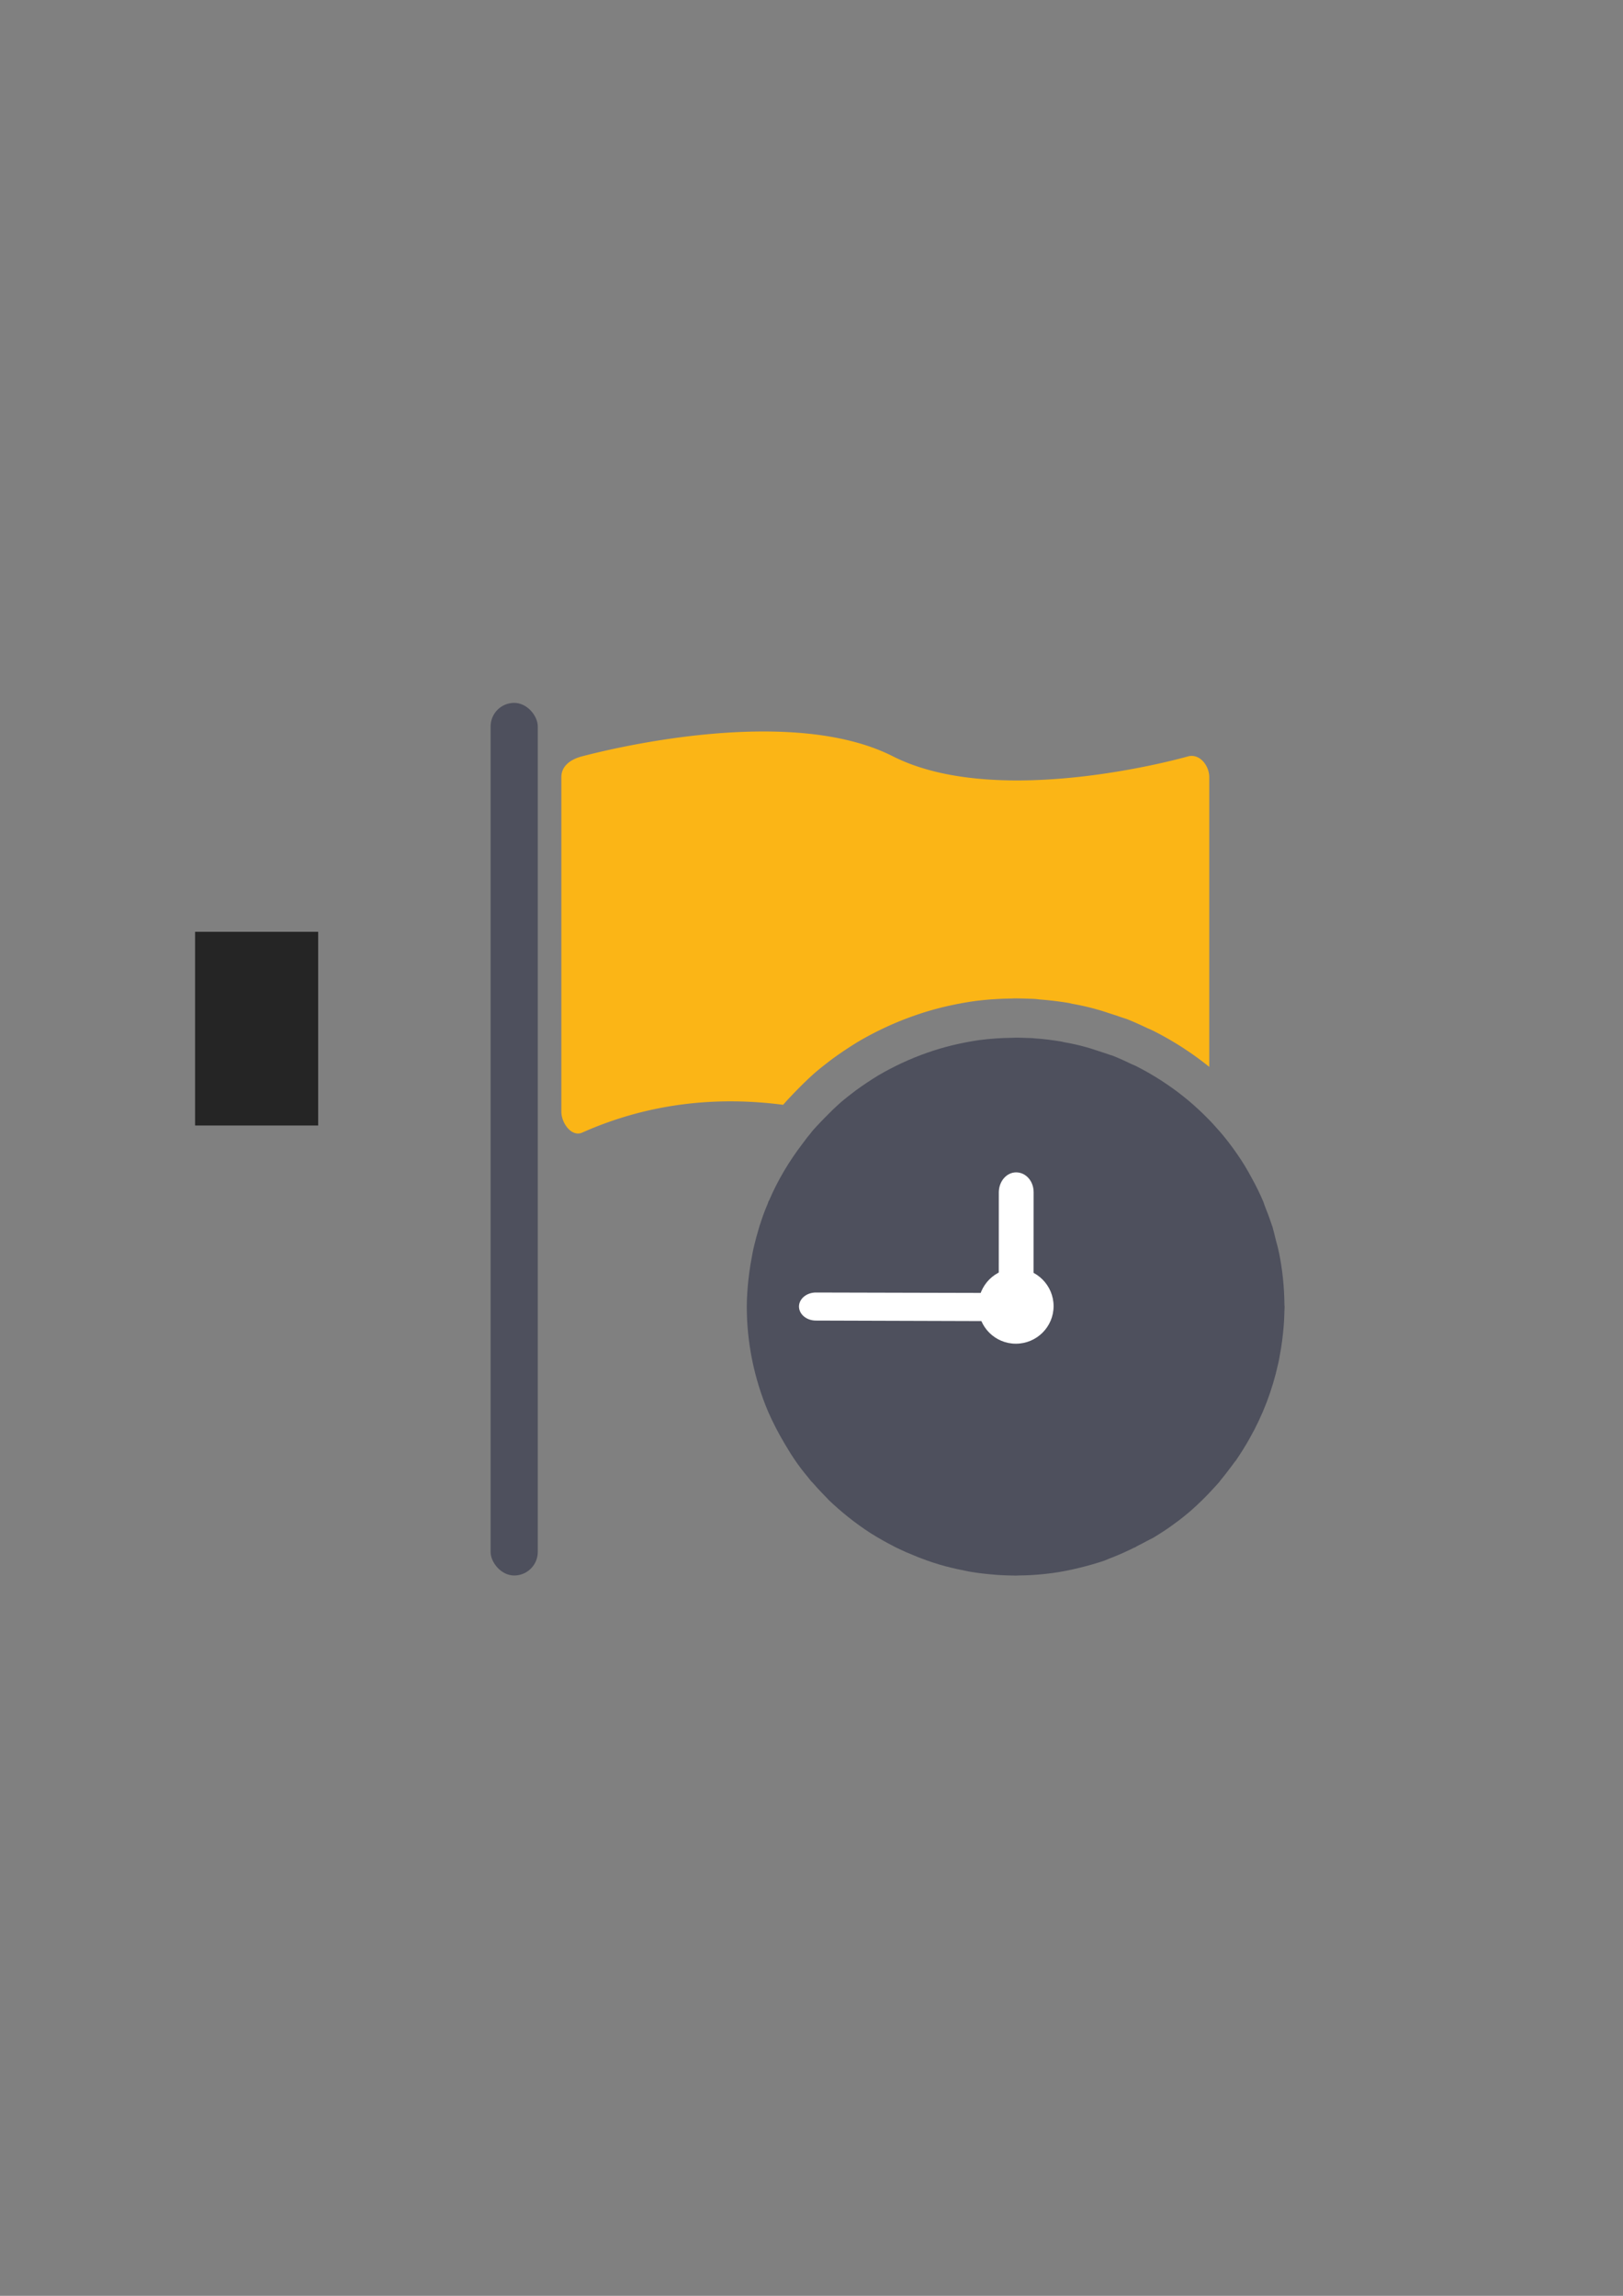 <?xml version="1.0" encoding="UTF-8" standalone="no"?>
<!-- Created with Inkscape (http://www.inkscape.org/) -->

<svg
   xmlns:dc="http://purl.org/dc/elements/1.1/"
   xmlns:cc="http://creativecommons.org/ns#"
   xmlns:rdf="http://www.w3.org/1999/02/22-rdf-syntax-ns#"
   xmlns:svg="http://www.w3.org/2000/svg"
   xmlns="http://www.w3.org/2000/svg"
   xmlns:sodipodi="http://sodipodi.sourceforge.net/DTD/sodipodi-0.dtd"
   xmlns:inkscape="http://www.inkscape.org/namespaces/inkscape"
   width="210mm"
   height="297mm"
   viewBox="0 0 744.094 1052.362"
   id="svg2"
   version="1.1"
   inkscape:version="0.91 r13725"
   inkscape:export-xdpi="7.1999998"
   inkscape:export-ydpi="7.1999998"
   sodipodi:docname="flag-yellow-clock.svg"
   inkscape:export-filename="C:\Users\johannes\Documents\Arbeit\RRZE\github3\bicons\32x32\status\flag-yellow-clock.png">
  <rect x="0" y="0" width="744.094" height="1052.362" fill="#808080" stroke="none"/>
  <defs
     id="defs4">
    <linearGradient
       id="linearGradient2224">
      <stop
         id="stop2226"
         offset="0"
         style="stop-color:#7c7c7c;stop-opacity:1;" />
      <stop
         id="stop2228"
         offset="1"
         style="stop-color:#b8b8b8;stop-opacity:1;" />
    </linearGradient>
    <linearGradient
       id="linearGradient15218">
      <stop
         id="stop15220"
         offset="0"
         style="stop-color:#eeeeef;stop-opacity:1;" />
      <stop
         id="stop2736"
         offset="0.599"
         style="stop-color:#d3d7cf;stop-opacity:1;" />
      <stop
         id="stop2738"
         offset="0.828"
         style="stop-color:#ffffff;stop-opacity:1;" />
      <stop
         id="stop15222"
         offset="1"
         style="stop-color:#d3d7cf;stop-opacity:1;" />
    </linearGradient>
    <pattern
       y="0"
       x="0"
       height="6"
       width="6"
       patternUnits="userSpaceOnUse"
       id="EMFhbasepattern" />
    <pattern
       y="0"
       x="0"
       height="6"
       width="6"
       patternUnits="userSpaceOnUse"
       id="EMFhbasepattern-5" />
  </defs>
  <sodipodi:namedview
     id="base"
     pagecolor="#ffffff"
     bordercolor="#666666"
     borderopacity="1.0"
     inkscape:pageopacity="0.0"
     inkscape:pageshadow="2"
     inkscape:zoom="0.70710678"
     inkscape:cx="39.95745"
     inkscape:cy="427.64085"
     inkscape:document-units="px"
     inkscape:current-layer="layer1"
     showgrid="false"
     showguides="true"
     inkscape:guide-bbox="true"
     inkscape:window-width="1600"
     inkscape:window-height="837"
     inkscape:window-x="-4"
     inkscape:window-y="-4"
     inkscape:window-maximized="1"
     inkscape:snap-bbox="true"
     inkscape:bbox-paths="true"
     inkscape:bbox-nodes="true"
     inkscape:snap-global="false">
    <sodipodi:guide
       position="315.536,730.179"
       orientation="0,1"
       id="guide3338" />
    <sodipodi:guide
       position="351.25,330.179"
       orientation="0,1"
       id="guide3340" />
    <sodipodi:guide
       position="189.107,408.839"
       orientation="1,0"
       id="guide3344" />
    <sodipodi:guide
       position="589.045,468.079"
       orientation="1,0"
       id="guide3346" />
    <inkscape:grid
       type="xygrid"
       id="grid3440" />
    <sodipodi:guide
       position="0,0"
       orientation="0,1"
       id="guide3405" />
    <sodipodi:guide
       position="214.125,684.5"
       orientation="1,0"
       id="guide3407" />
    <sodipodi:guide
       position="0,0"
       orientation="0,1"
       id="guide3409" />
    <sodipodi:guide
       position="589.045,378.302"
       orientation="1,0"
       id="guide3411" />
    <sodipodi:guide
       position="564,683.375"
       orientation="1,0"
       id="guide3413" />
  </sodipodi:namedview>
  <g
     inkscape:label="Ebene 1"
     inkscape:groupmode="layer"
     id="layer1">
    <flowRoot
       xml:space="preserve"
       id="flowRoot4169"
       style="font-style:normal;font-weight:normal;font-size:40px;line-height:125%;font-family:sans-serif;letter-spacing:0px;word-spacing:0px;fill:#252525;fill-opacity:1;stroke:none;stroke-width:1px;stroke-linecap:butt;stroke-linejoin:miter;stroke-opacity:1"
       transform="translate(-0.1,0.043)"><flowRegion
         id="flowRegion4171"><rect
           id="rect4173"
           width="56.433"
           height="88.789"
           x="89.541"
           y="427.08" /></flowRegion><flowPara
         id="flowPara4175" /></flowRoot>    <rect
       style="fill:none;fill-rule:evenodd;stroke:none;stroke-width:1px;stroke-linecap:butt;stroke-linejoin:miter;stroke-opacity:1"
       id="rect3336"
       width="400"
       height="400"
       x="189.045"
       y="322.313"
       inkscape:export-xdpi="4.9499998"
       inkscape:export-ydpi="4.9499998" />
    <rect
       style="opacity:1;fill:#4e505d;fill-opacity:1;stroke:none;stroke-width:16;stroke-linecap:round;stroke-linejoin:round;stroke-miterlimit:4;stroke-dasharray:none;stroke-opacity:1"
       id="rect4161"
       width="21.622"
       height="400"
       x="224.93"
       y="322.184"
       ry="10.811" />
    <path
       style="opacity:1;fill:#fbb516;fill-opacity:1;stroke:none;stroke-width:16;stroke-linecap:round;stroke-linejoin:round;stroke-miterlimit:4;stroke-dasharray:none;stroke-opacity:1"
       d="m 349.783,335.299 c -40.374,0.047 -79.458,10.508 -82.838,11.373 -5.143,1.316 -9.584,4.274 -9.584,9.582 l 0,153.314 c 0,5.309 4.734,11.74 9.584,9.582 31.326,-13.936 62.821,-16.537 92.092,-12.721 0.912,-1.054 1.782,-2.01 2.555,-2.836 0.695,-0.76 1.121,-1.187 0.855,-0.898 a 18.002,18.002 0 0 1 0.088,-0.096 c 0.862,-0.924 1.729,-1.824 2.592,-2.701 0.005,-0.005 0.011,-0.009 0.016,-0.014 2.641,-2.714 5.451,-5.465 8.504,-8.162 a 18.002,18.002 0 0 1 0.219,-0.189 c 2.727,-2.332 5.275,-4.26 7.58,-6.02 a 18.002,18.002 0 0 1 0.33,-0.244 c 3.743,-2.725 7.546,-5.26 11.445,-7.645 a 18.002,18.002 0 0 1 0.301,-0.182 c 8.035,-4.701 16.539,-8.692 25.475,-11.816 4.439,-1.577 9.007,-2.935 13.609,-4.037 4.522,-1.082 9.073,-1.95 13.641,-2.625 a 18.002,18.002 0 0 1 0.242,-0.035 c 5.986,-0.802 11.919,-1.164 17.742,-1.227 l -0.238,0.004 c -0.358,0.009 0.063,-0.031 1.27,-0.055 l -0.01,0.014 a 18.002,18.002 0 0 1 0.367,-0.018 c 0.954,0 1.399,0.023 1.377,0.023 l 0.019,0 c 0.629,0.006 1.125,0.019 1.482,0.025 a 18.002,18.002 0 0 1 0.012,0 c 1.233,0.023 2.437,0.065 3.617,0.121 l -0.129,-0.006 c 0.297,0.012 1.138,0.011 2.514,0.09 a 18.002,18.002 0 0 1 1.131,0.123 c 0,0 0.002,0 0.002,0 a 18.002,18.002 0 0 1 0.174,0.016 l -0.125,-0.01 a 18.002,18.002 0 0 1 0.887,0.115 c 4.598,0.328 8.938,0.886 12.871,1.516 a 18.002,18.002 0 0 1 1.889,0.408 c -0.033,-0.009 0.112,0.026 0.111,0.025 3.623,0.643 7.343,1.45 11.107,2.51 1.948,0.525 3.761,1.101 5.463,1.686 1.273,0.398 2.463,0.791 3.459,1.129 -0.811,-0.277 -0.519,-0.212 0.902,0.283 a 18.002,18.002 0 0 1 0.396,0.143 c 0.719,0.27 1.679,0.582 2.936,0.975 a 18.002,18.002 0 0 1 1.379,0.492 c 3.325,1.344 6.466,2.781 9.457,4.227 l -0.264,-0.125 c -0.175,-0.081 0.614,0.204 2.295,1.014 a 18.002,18.002 0 0 1 0.268,0.131 c 4.452,2.237 8.731,4.692 12.844,7.32 -1.039,-0.665 -0.992,-0.651 0.285,0.172 a 18.002,18.002 0 0 1 0.068,0.045 c 0.807,0.526 1.142,0.771 1.154,0.781 l 0.059,0.039 c 1.466,0.964 2.985,1.989 4.545,3.104 2.245,1.605 4.444,3.285 6.604,5.025 l 0,-132.791 c 0,-5.309 -4.358,-10.852 -9.582,-9.582 0,0 -86.296,24.914 -135.484,0 -16.909,-8.564 -38.41,-11.398 -59.559,-11.373 z m 125.641,122.711 c 0.132,0.008 0.232,0.035 0.363,0.043 0.018,0.002 -0.15,-0.025 -0.125,-0.023 l -0.238,-0.019 z m -9.617,35.643 c 0.141,0.002 0.031,0.019 -0.951,0.043 a 18.002,18.002 0 0 1 -0.24,0.006 c -4.548,0.049 -8.987,0.337 -13.254,0.904 -3.519,0.525 -6.981,1.184 -10.375,1.996 -3.345,0.801 -6.749,1.812 -9.979,2.961 a 18.002,18.002 0 0 1 -0.098,0.033 c -6.593,2.303 -12.941,5.275 -19.061,8.844 -3.008,1.845 -5.906,3.775 -8.781,5.863 -0.889,0.679 -1.696,1.302 -2.488,1.918 2.764,0.936 5.492,1.913 8.18,2.93 33.465,12.664 102.415,4.74 127.061,1.33 -0.463,-0.42 -0.78,-0.712 -0.834,-0.76 -0.004,-0.004 -0.008,-0.007 -0.012,-0.01 -2.579,-2.254 -5.284,-4.389 -8.104,-6.404 -1.06,-0.758 -2.21,-1.537 -3.441,-2.346 a 18.002,18.002 0 0 1 -0.059,-0.039 c -0.551,-0.366 -0.625,-0.422 -0.699,-0.477 -0.134,-0.085 -0.106,-0.067 -0.354,-0.225 a 18.002,18.002 0 0 1 -0.006,-0.004 c -3.103,-1.984 -6.274,-3.793 -9.514,-5.426 0.157,0.085 -0.251,-0.065 -1.645,-0.711 a 18.002,18.002 0 0 1 -0.264,-0.125 c -2.424,-1.171 -4.759,-2.223 -7.039,-3.152 -1.128,-0.357 -2.275,-0.711 -3.713,-1.25 l 0.395,0.145 c 0.934,0.326 0.694,0.259 -0.611,-0.184 -1.145,-0.388 -2.112,-0.712 -2.91,-0.955 a 18.002,18.002 0 0 1 -0.615,-0.199 c -1.248,-0.43 -2.283,-0.755 -3.279,-1.021 a 18.002,18.002 0 0 1 -0.248,-0.068 c -2.524,-0.713 -5.267,-1.311 -8.125,-1.807 a 18.002,18.002 0 0 1 -0.926,-0.186 c -0.084,-0.019 -0.361,-0.091 -0.484,-0.119 -3.631,-0.574 -6.97,-1.031 -10.023,-1.211 a 18.002,18.002 0 0 1 -0.773,-0.062 c 9.6e-4,5e-4 -0.261,-0.047 -0.275,-0.047 -0.186,-0.005 -0.661,-0.012 -1.717,-0.055 a 18.002,18.002 0 0 1 -0.129,-0.004 c -0.885,-0.042 -1.741,-0.072 -2.572,-0.088 -0.524,-0.009 -0.911,-0.019 -1.162,-0.021 a 18.002,18.002 0 0 1 -0.021,0 c -0.696,-0.007 -0.832,-0.014 -0.854,-0.018 z"
       id="rect4163"
       inkscape:connector-curvature="0" />
    <path
       inkscape:connector-curvature="0"
       style="fill:#4e505d;fill-opacity:1;fill-rule:nonzero;stroke:none"
       d="m 465.62,475.649 c -0.402,0.008 -0.796,0.043 -1.196,0.052 -5.201,0.056 -10.405,0.381 -15.545,1.069 -4.07,0.602 -8.1,1.372 -12.083,2.325 -3.982,0.953 -7.979,2.14 -11.821,3.507 -7.799,2.724 -15.257,6.22 -22.364,10.378 -3.5,2.141 -6.892,4.402 -10.243,6.841 -2.322,1.773 -4.587,3.495 -6.804,5.391 -2.616,2.312 -5.111,4.745 -7.537,7.238 -0.79,0.802 -1.572,1.615 -2.333,2.43 -0.273,0.296 -0.568,0.576 -0.837,0.875 -1.003,1.071 -1.945,2.09 -2.834,3.17 l 0.031,0.031 c -1.446,1.702 -2.824,3.493 -4.142,5.301 -6.155,8.055 -11.38,16.8 -15.358,26.139 l -0.052,-0.06 c -0.203,0.386 -0.353,0.831 -0.441,1.226 -1.26,2.89 -2.354,5.851 -3.342,8.935 -0.291,0.782 -0.517,1.512 -0.755,2.355 -0.082,0.263 -0.151,0.536 -0.232,0.8 l -0.008,0 c -0.044,0.146 -0.076,0.295 -0.119,0.441 -0.606,2.02 -1.153,4.065 -1.652,6.124 -0.075,0.309 -0.152,0.617 -0.224,0.927 -0.117,0.501 -0.257,1.003 -0.366,1.503 -0.106,0.624 -0.275,1.305 -0.381,1.929 -0.09,0.431 -0.148,0.862 -0.232,1.294 -0.24,1.236 -0.47,2.473 -0.673,3.716 -0.034,0.232 -0.07,0.463 -0.104,0.695 -0.635,4.041 -1.116,8.114 -1.353,12.217 -0.162,2.107 -0.239,4.293 -0.239,6.4 0,16.53 3.319,32.813 9.72,48.047 2.214,5.031 4.729,9.938 7.544,14.655 0.335,0.569 0.68,1.133 1.024,1.697 0.253,0.409 0.489,0.828 0.748,1.234 0.81,1.378 1.621,2.674 2.512,3.97 2.027,3.04 4.267,5.99 6.625,8.785 0.482,0.608 0.951,1.198 1.436,1.809 0.325,0.255 0.589,0.559 0.852,0.867 0.053,0.061 0.111,0.118 0.165,0.18 1.215,1.386 2.455,2.744 3.731,4.075 0.038,0.04 0.074,0.081 0.112,0.119 0.772,0.803 1.54,1.623 2.318,2.4 0.243,0.243 0.406,0.4 0.568,0.643 5.915,5.672 12.396,10.856 19.283,15.313 3.484,2.188 7.046,4.215 10.692,6.079 0.088,0.045 0.181,0.082 0.269,0.127 0.188,0.113 0.392,0.212 0.576,0.329 1.309,0.65 2.634,1.243 3.955,1.839 0.326,0.148 0.645,0.304 0.972,0.449 1.113,0.49 2.254,0.948 3.387,1.406 0.704,0.286 1.404,0.605 2.108,0.875 0.211,0.082 0.425,0.151 0.636,0.232 0.096,0.035 0.188,0.076 0.284,0.112 3.848,1.507 7.719,2.784 11.716,3.843 1.671,0.443 3.333,0.833 5.002,1.211 0.019,0.004 0.034,0.012 0.052,0.015 0.004,10e-4 0.012,-10e-4 0.015,0 1.245,0.281 2.505,0.528 3.761,0.77 0.758,0.15 1.512,0.327 2.273,0.464 0.181,0.031 0.364,0.046 0.546,0.075 0.129,0.023 0.252,0.054 0.381,0.075 3.213,0.522 6.412,0.891 9.63,1.144 0.56,0.05 1.112,0.12 1.675,0.165 0.194,0.012 0.383,0.012 0.576,0.023 0.125,0.008 0.248,0.023 0.374,0.031 2.26,0.144 4.541,0.219 6.826,0.239 0.3,0.004 0.596,0.031 0.897,0.031 0.614,-0.012 1.226,-0.058 1.839,-0.075 0.908,-0.015 1.816,-10e-4 2.722,-0.045 4.149,-0.136 8.199,-0.507 12.322,-1.047 4.008,-0.549 8.039,-1.327 12.083,-2.333 3.982,-0.953 7.919,-2.082 11.814,-3.387 1.249,-0.535 2.497,-1.067 3.798,-1.54 3.357,-1.312 6.638,-2.827 9.877,-4.434 l 0,0.06 c 0.386,-0.154 0.761,-0.389 1.077,-0.621 0.015,-0.012 0.038,-0.019 0.052,-0.031 0.373,-0.181 0.736,-0.389 1.107,-0.576 1.079,-0.544 2.16,-1.091 3.223,-1.682 0.238,-0.132 0.489,-0.24 0.725,-0.374 0.835,-0.395 1.617,-0.854 2.452,-1.249 3.501,-2.14 6.945,-4.34 10.243,-6.841 2.375,-1.711 4.647,-3.547 6.864,-5.443 3.765,-3.327 7.312,-6.785 10.647,-10.49 1.003,-1.071 1.943,-2.09 2.894,-3.223 l -0.038,-0.038 c 1.752,-2.101 3.428,-4.258 5.039,-6.438 0.606,-0.82 1.241,-1.629 1.817,-2.46 l 0.322,-0.322 c 2.269,-3.322 4.463,-6.804 6.408,-10.288 6.078,-10.69 10.431,-22.203 13.055,-34.125 0.008,-0.031 0.015,-0.059 0.023,-0.09 0.155,-0.641 0.259,-1.239 0.419,-1.884 0.111,-0.568 0.194,-1.153 0.299,-1.727 0.221,-1.171 0.434,-2.343 0.621,-3.522 0.348,-2.197 0.644,-4.407 0.875,-6.625 0.207,-1.995 0.397,-3.989 0.508,-5.997 0.081,-2.107 0.158,-4.295 0.239,-6.483 -0.081,-0.405 -0.082,-0.814 -0.082,-1.219 -0.081,-7.779 -0.89,-15.555 -2.43,-23.253 -0.405,-1.945 -0.891,-3.887 -1.458,-5.832 -0.486,-2.026 -0.973,-4.053 -1.54,-6.079 -0.972,-2.836 -1.939,-5.672 -3.073,-8.427 -0.405,-1.053 -0.812,-2.109 -1.137,-3.163 -1.621,-3.808 -3.402,-7.45 -5.428,-11.096 -1.945,-3.646 -4.05,-7.132 -6.4,-10.535 -2.35,-3.403 -4.782,-6.65 -7.455,-9.81 -0.134,-0.158 -0.276,-0.305 -0.411,-0.464 -0.049,-0.058 -0.093,-0.122 -0.142,-0.18 -0.411,-0.481 -0.853,-0.932 -1.271,-1.406 -0.87,-0.989 -1.74,-1.983 -2.639,-2.938 -1.139,-1.211 -2.314,-2.382 -3.499,-3.544 -0.156,-0.153 -0.307,-0.312 -0.464,-0.464 -0.012,-0.012 -0.023,-0.027 -0.038,-0.038 -1.141,-1.106 -2.311,-2.178 -3.492,-3.238 -0.386,-0.348 -0.76,-0.704 -1.151,-1.047 -3.04,-2.658 -6.211,-5.159 -9.496,-7.507 -1.32,-0.944 -2.665,-1.852 -4.023,-2.744 -0.368,-0.244 -0.72,-0.498 -1.092,-0.74 -0.07,-0.045 -0.147,-0.082 -0.217,-0.127 -3.627,-2.319 -7.371,-4.465 -11.238,-6.408 -0.671,-0.323 -1.372,-0.584 -2.049,-0.897 -2.751,-1.329 -5.533,-2.597 -8.374,-3.746 -1.296,-0.405 -2.592,-0.815 -3.888,-1.301 -0.248,-0.087 -0.506,-0.147 -0.755,-0.232 -1.146,-0.389 -2.29,-0.777 -3.447,-1.129 -1.511,-0.52 -2.974,-0.985 -4.494,-1.391 -3.258,-0.92 -6.6,-1.641 -9.944,-2.221 -0.403,-0.092 -0.808,-0.182 -1.211,-0.292 -4.051,-0.648 -8.107,-1.215 -12.24,-1.458 -0.077,-0.008 -0.154,-0.008 -0.232,-0.015 -0.227,-0.019 -0.436,-0.031 -0.65,-0.089 -0.736,-0.042 -1.476,-0.045 -2.213,-0.075 -1.032,-0.049 -2.063,-0.085 -3.095,-0.104 -0.446,-0.008 -0.892,-0.019 -1.338,-0.023 -0.406,-0.004 -0.812,-0.023 -1.219,-0.023 z"
       id="path4169" />
    <g
       transform="matrix(1,0,0,-1,-3.505,1200.317)"
       id="g4165">
      <path
         style="fill:#ffffff;fill-opacity:1;fill-rule:nonzero;stroke:none"
         d="m 486.54,601.603 c 0,9.521 -7.776,17.297 -17.297,17.297 -9.521,0 -17.217,-7.776 -17.217,-17.297 0,-9.521 7.696,-17.217 17.217,-17.217 9.521,0 17.297,7.696 17.297,17.217 z"
         id="path4171-3"
         inkscape:connector-curvature="0" />
      <path
         inkscape:transform-center-y="-0.24862586"
         inkscape:transform-center-x="52.011723"
         style="fill:#ffffff;fill-opacity:1;fill-rule:nonzero;stroke:none"
         d="m 377.664,594.992 83.594,-0.26 c 4.381,-0.076 7.875,2.849 7.924,6.387 -0.009,3.592 -3.53,6.449 -7.911,6.525 l -83.536,0.205 c -4.381,0.076 -7.875,-2.849 -7.924,-6.387 0.009,-3.592 3.476,-6.506 7.853,-6.471 z"
         id="path4173"
         inkscape:connector-curvature="0" />
      <path
         inkscape:transform-center-y="31.126778"
         inkscape:transform-center-x="0.67292368"
         style="fill:#ffffff;fill-opacity:1;fill-rule:nonzero;stroke:none"
         d="m 469.327,601.96 c -4.393,5.1e-4 -7.918,3.992 -7.923,9.063 l 0.024,42.821 c 0.069,5.043 3.574,9.084 7.966,9.084 4.467,-0.028 7.992,-4.019 7.997,-9.09 l -0.024,-42.821 c -0.069,-5.043 -3.574,-9.084 -8.041,-9.057 z"
         id="path4175"
         inkscape:connector-curvature="0" />
    </g>
  </g>
</svg>
